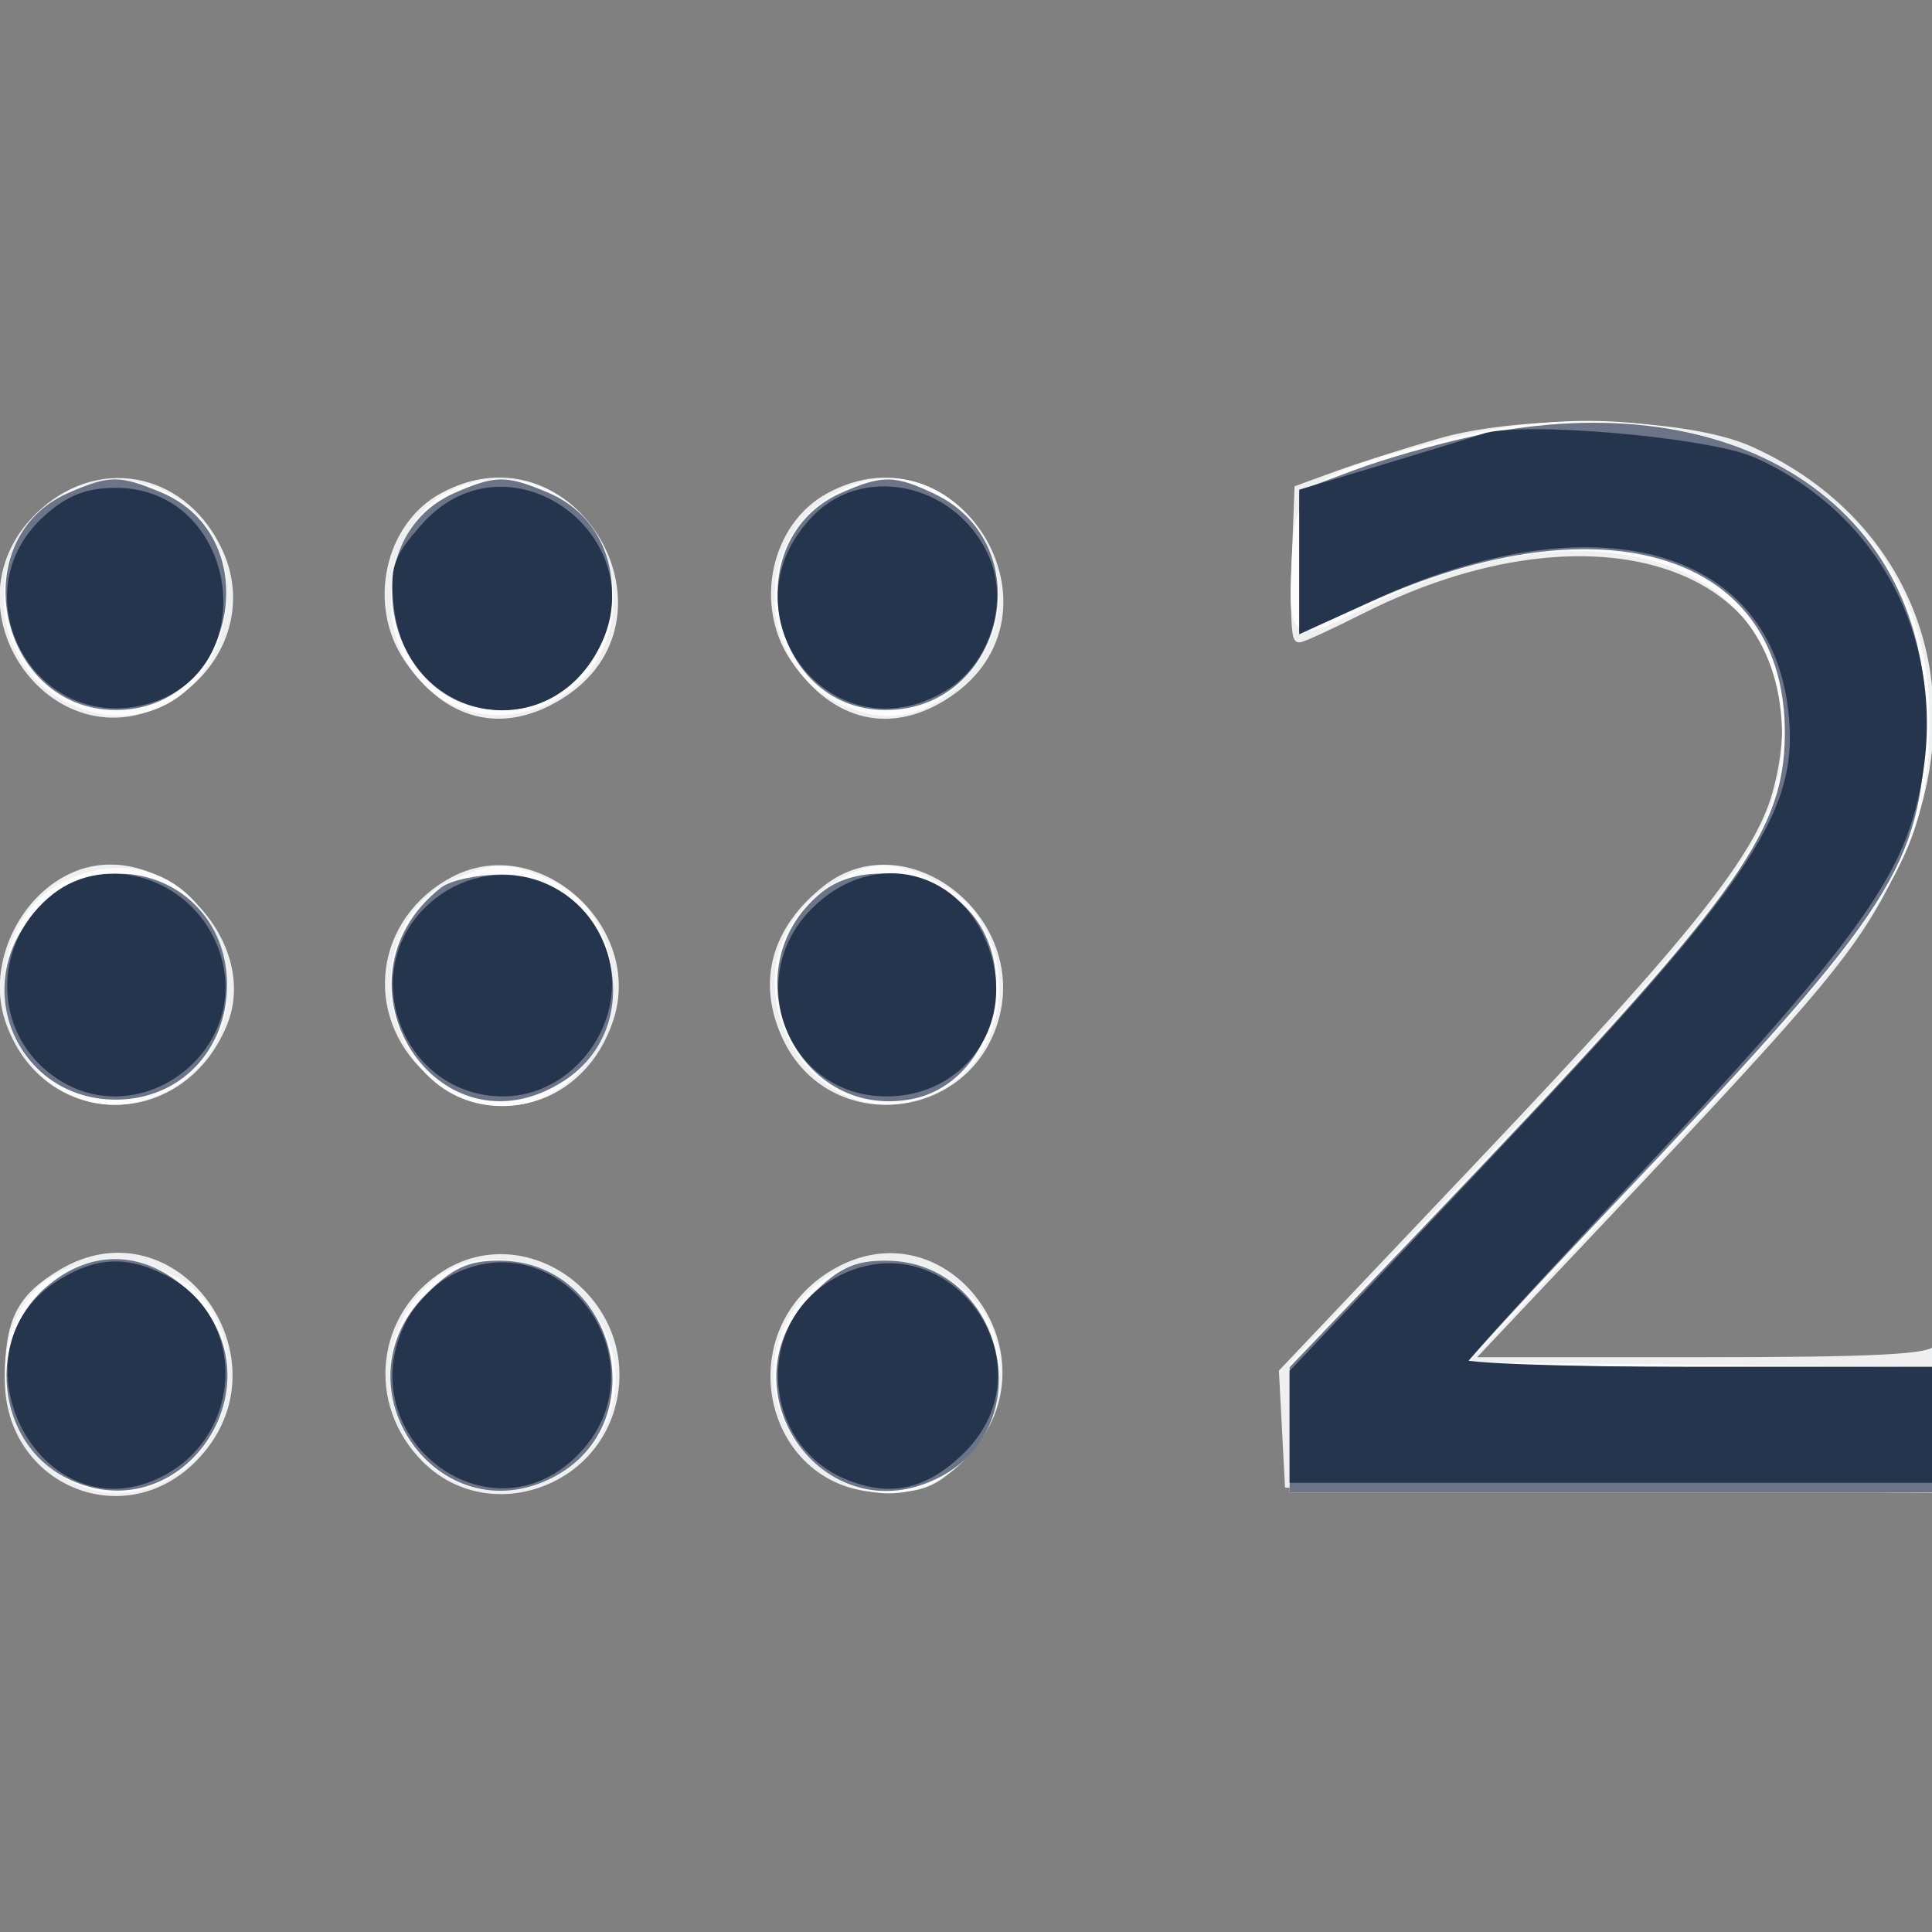 <svg xmlns="http://www.w3.org/2000/svg" viewBox="0 0 200 200"><rect x="0" y="0" width="200" height="200" fill="#808080" stroke="none"/><path fill="#eeeff0" stroke="#eeeff0" d="M149 45.896c-3.575 1.035-8.3 2.538-10.5 3.34l-4 1.459-.292 7.653c-.161 4.208-.035 7.652.278 7.652.314 0 3.169-1.312 6.345-2.915 26.501-13.377 49.347-3.267 43.137 19.091-1.841 6.627-8.51 15.006-29.939 37.613l-21.127 22.288.299 5.712.299 5.711 33.25.263 33.25.264.011-3.764c.006-2.069.235-5.563.509-7.763s.232-3.437-.094-2.75c-.45.949-6.383 1.25-24.633 1.25h-24.041l14.402-15.25c22.411-23.731 25.716-27.707 29.661-35.694 8.601-17.41 2.452-35.619-14.639-43.349-6.674-3.018-23.118-3.432-32.176-.811M4.645 53.007c-10.868 9.542 1.503 26.741 13.457 18.71 5.03-3.379 6.863-9.251 4.514-14.461-3.435-7.616-11.866-9.61-17.971-4.249m41.236-1.504c-5.57 3.027-7.316 11.071-3.601 16.585 4.066 6.033 9.697 7.443 15.53 3.886 12.963-7.903 1.414-27.722-11.929-20.471m40 0c-5.57 3.027-7.316 11.071-3.601 16.585 4.163 6.177 10.032 7.522 15.822 3.625 12.33-8.297.836-27.305-12.221-20.21M8 90.656C2.48 92.859-.85 99.895.989 105.467c3.617 10.96 17.561 11.277 22.024.501C26.496 97.559 16.429 87.291 8 90.656m39.03.569c-7.697 4.063-8.981 13.683-2.606 19.524 6.486 5.944 15.751 3.311 18.587-5.282 3.078-9.327-7.475-18.732-15.981-14.242m38.585.863c-5.321 4.185-6.783 9.648-4.099 15.305 4.546 9.578 18.559 8.237 21.399-2.048 2.85-10.323-9.246-19.592-17.3-13.257M6.314 131.95C2.129 134.502 1 136.82 1 142.857c0 10.328 11.658 15.331 18.885 8.104 9.837-9.837-1.825-26.173-13.571-19.011m39.876.024c-6.788 4.244-7.776 13.286-2.075 18.987 6.395 6.395 17.601 2.699 19.301-6.366 1.86-9.915-8.921-17.814-17.226-12.621m40.047.023C75.951 138.269 79.73 154 91.523 154c3.986 0 5.18-.503 8.077-3.4 9.755-9.755-1.706-25.71-13.363-18.603" fill-rule="evenodd"/><path fill="#fcfcfc" stroke="#fcfcfc" d="M149.812 45.972c-14.266 3.625-15.263 4.41-15.608 12.282-.337 7.686-.186 7.784 6.622 4.334 23.587-11.952 44.234-5.533 44.152 13.727-.042 9.913-5.16 17.063-33.377 46.626L134 141.382V154h66v-11.965l-24.538-.268-24.537-.267 17.787-18.865c27.058-28.696 30.542-34.22 30.526-48.391-.027-22.559-22.137-35.206-49.426-28.272M6.314 51.894c-7.734 4.852-7.136 16.59 1.043 20.471C15.368 76.166 23 70.653 23 61.065c0-8.498-9.466-13.701-16.686-9.171m41.074-.914c-6.134 2.479-8.482 12.27-4.338 18.091C49.205 77.714 63 72.904 63 62.115c0-8.684-7.84-14.275-15.612-11.135m39.708.285c-8.813 4.529-8.456 17.598.585 21.375 4.743 1.982 8.578.968 12.277-3.245 8.175-9.311-2.03-23.697-12.862-18.13M7.452 91.406c-9.582 4.174-8.245 19.6 1.92 22.151 6.655 1.67 13.628-3.718 13.628-10.53 0-9.604-7.429-15.158-15.548-11.621m39.926.031C36.551 96.149 40.208 114 52 114c11.552 0 15.136-18.121 4.466-22.579-4.129-1.725-5.092-1.723-9.088.016m38.52.85c-11.819 7.953-1.475 26.717 11.135 20.196 8.069-4.173 7.83-16.947-.39-20.848-4.615-2.19-6.711-2.063-10.745.652M6.42 132.145C.211 135.158-.9 145.3 4.4 150.6c9.316 9.316 23.019-1.806 17.405-14.128-2.152-4.723-10.012-6.934-15.385-4.327m38.947.627c-8.917 7.223-3.645 22.196 7.378 20.953 10.045-1.132 13.974-12.206 6.855-19.325-3.965-3.965-10.434-4.705-14.233-1.628m38.836 1.179c-5.139 5.139-4.747 12.731.903 17.485 7.557 6.359 17.894.59 17.894-9.986 0-9.112-12.284-14.013-18.797-7.499" fill-rule="evenodd"/><path fill="#6b7587" stroke="#6b7587" d="M152.654 45.632c-3.766.807-9.278 2.378-12.25 3.49L135 51.144v13.731l6.554-2.972c24.681-11.191 43.892-4.959 43.711 14.179-.099 10.496-5.058 17.272-37.515 51.258L134 141.738V154h66v-12h-24.5c-13.475 0-24.5-.266-24.5-.591 0-.326 6.919-7.863 15.376-16.75 28.358-29.801 31.666-34.674 32.423-47.752 1.365-23.57-18.693-37.164-46.145-31.275M7.315 51.464C-3.242 56.055.445 73 12 73c11.704 0 15.238-17.078 4.466-21.579-4.14-1.729-5.087-1.725-9.151.043m40 0C36.833 56.022 40.436 73 51.884 73c11.677 0 15.307-17.097 4.582-21.579-4.14-1.729-5.087-1.725-9.151.043m40.063-.027C76.79 56.045 80.17 73 91.677 73c11.762 0 15.467-16.382 4.845-21.423-3.988-1.892-5.08-1.909-9.144-.14M4.4 94.4c-7.158 7.158-2.431 18.933 7.6 18.933 6.319 0 11-4.842 11-11.379C23 91.909 11.544 87.256 4.4 94.4m41.554-2.118c-11.714 9.231-.381 27.221 12.106 19.218 9.118-5.844 4.657-20.548-6.21-20.468-2.392.017-5.046.58-5.896 1.25m39.413.49c-9.294 7.529-2.686 22.732 8.916 20.514 8.172-1.562 11.278-13.715 4.951-19.368-3.87-3.458-10.351-3.993-13.867-1.146M4.954 133.75c-5.822 5.203-4.744 15.239 2.013 18.733 11.303 5.845 21.691-9.025 12.633-18.083-4.501-4.501-10.06-4.748-14.646-.65m39.446.65c-9.124 9.124 1.248 23.971 12.633 18.083C67.274 147.187 63.239 131 51.677 131c-3.076 0-4.579.702-7.277 3.4m40 0c-9.196 9.196 1.158 24.017 12.633 18.083 10.241-5.296 6.206-21.483-5.356-21.483-3.076 0-4.579.702-7.277 3.4" fill-rule="evenodd"/><path fill="#25354d" stroke="#25354d" d="M153.5 45.428c-.55.206-4.937 1.559-9.75 3.006L135 51.065V64.87l7.25-3.31c22.726-10.376 41.123-5.466 43.317 11.56 1.389 10.777-3.155 17.733-30.499 46.691L134 142.123V153h66v-11h-24.583c-13.626 0-24.435-.39-24.25-.875.183-.481 8.43-9.508 18.327-20.061 19.726-21.035 25.794-28.927 28.03-36.458 4.577-15.412-1.965-30.423-16.024-36.766-4.639-2.094-24.328-3.789-28-2.412M4.954 53.75c-8.685 7.761-.919 21.824 10.278 18.612C26.801 69.044 24.071 51 12 51c-2.916 0-4.784.729-7.046 2.75m39.038.912c-2.871 3.27-3.161 4.15-2.702 8.218 1.207 10.706 14.115 13.904 19.762 4.895 7.086-11.304-8.279-23.114-17.06-13.113m40.624-1.005c-9.538 9.538 1.621 24.374 13.08 17.387 4.199-2.561 6.175-8.528 4.311-13.026-2.998-7.239-12.205-9.548-17.391-4.361M5.77 92.966C.019 97.49-.298 105.889 5.111 110.44c8.591 7.228 21.176-2.09 16.868-12.491-2.737-6.608-10.938-9.129-16.209-4.983m38.996.952C37.367 100.529 42.156 113 52.093 113c6.745 0 12.126-7.008 10.464-13.628-2.024-8.063-11.589-10.996-17.791-5.454M84.4 94.4c-6.95 6.95-2.337 18.6 7.365 18.6 7.539 0 12.527-6.744 10.354-13.998-2.535-8.46-11.526-10.795-17.719-4.602M6.42 132.885c-11.321 6.904-2.113 25.334 9.827 19.668 8.41-3.991 8.875-15.853.786-20.036-3.891-2.012-6.879-1.908-10.613.368m40.343-.32c-1.506.817-3.419 2.802-4.25 4.411-5.83 11.274 8.019 22.219 16.89 13.348 8.937-8.936-1.605-23.747-12.64-17.759m39.462.439c-7.563 4.611-6.685 16.234 1.483 19.648 4.358 1.82 7.86 1.092 11.53-2.398 9.536-9.071-1.794-24.09-13.013-17.25" fill-rule="evenodd"/></svg>
